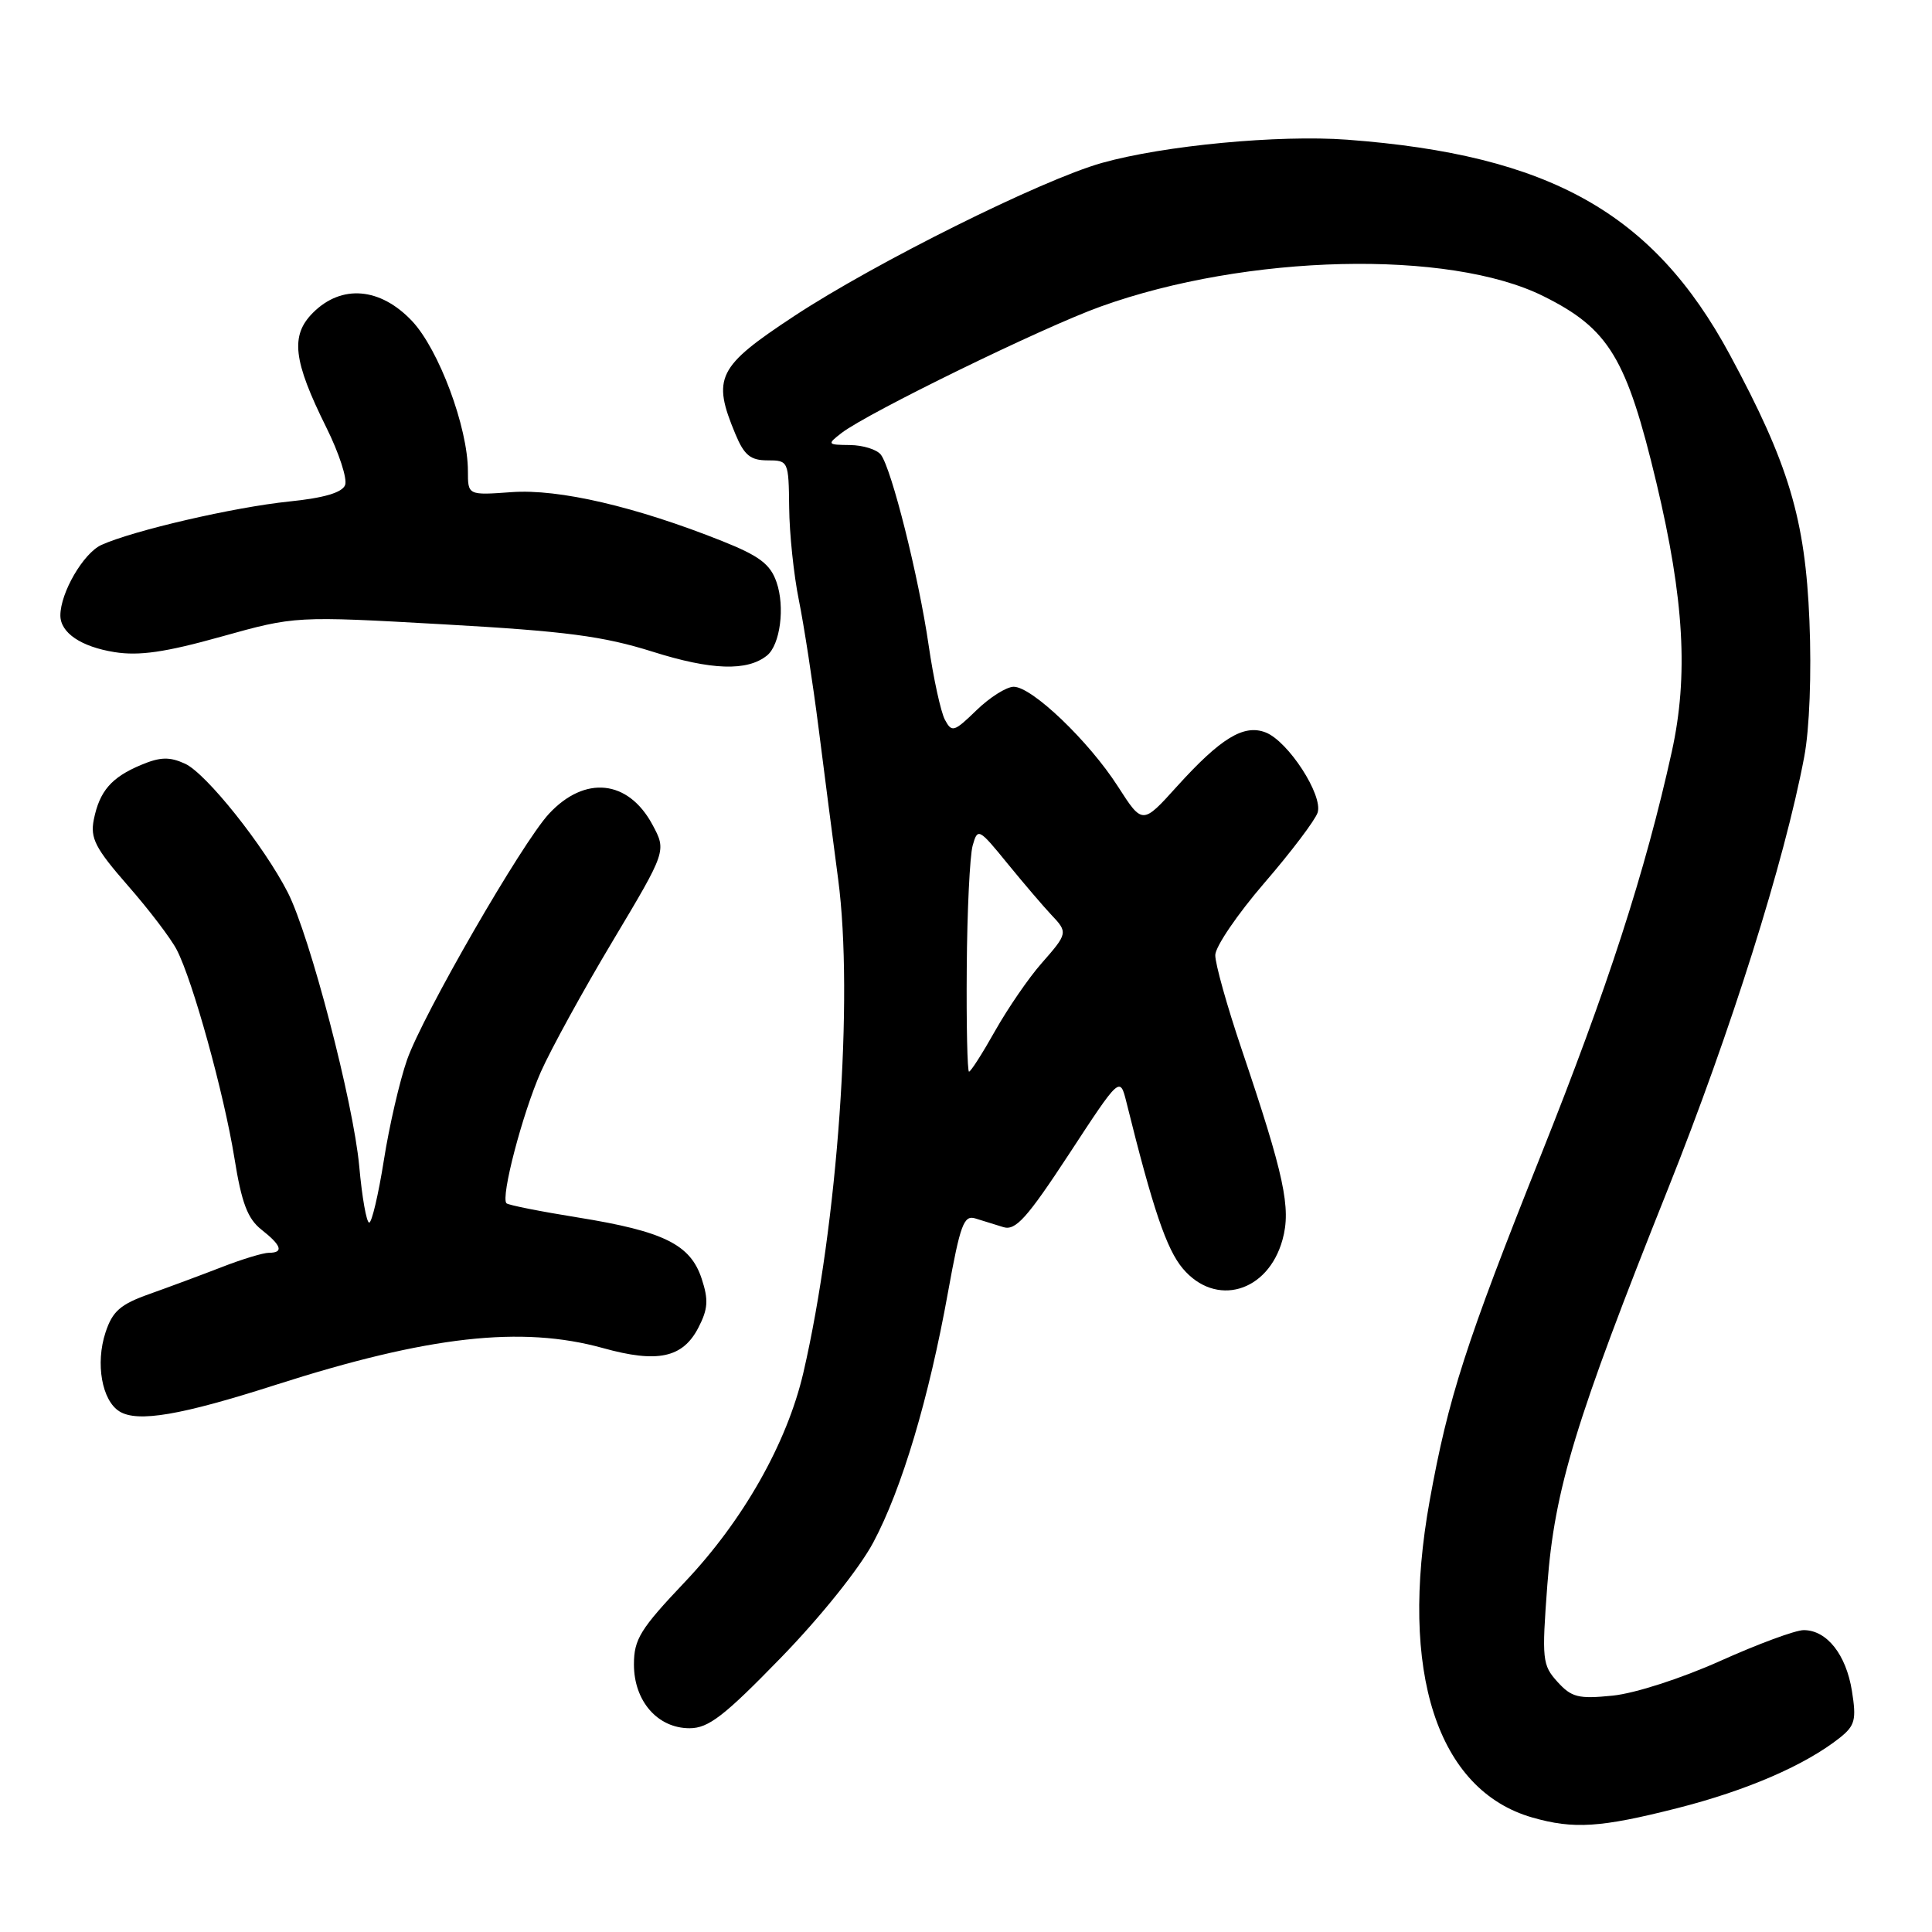 <?xml version="1.0" encoding="UTF-8" standalone="no"?>
<!DOCTYPE svg PUBLIC "-//W3C//DTD SVG 1.1//EN" "http://www.w3.org/Graphics/SVG/1.1/DTD/svg11.dtd" >
<svg xmlns="http://www.w3.org/2000/svg" xmlns:xlink="http://www.w3.org/1999/xlink" version="1.1" viewBox="0 0 256 256">
 <g >
 <path fill="currentColor"
d=" M 222.21 239.60 C 231.47 237.25 239.20 233.90 243.80 230.25 C 245.80 228.65 246.00 227.87 245.39 224.06 C 244.62 219.23 242.06 216.00 239.00 216.00 C 237.90 216.00 232.93 217.84 227.95 220.08 C 222.80 222.39 216.65 224.38 213.69 224.68 C 209.14 225.14 208.24 224.91 206.37 222.85 C 204.36 220.63 204.29 219.90 205.03 210.00 C 205.99 197.29 208.74 188.27 221.03 157.50 C 229.34 136.69 236.46 114.12 239.07 100.28 C 239.77 96.59 240.05 89.27 239.76 82.28 C 239.21 68.78 237.02 61.47 229.21 47.00 C 219.08 28.23 205.36 20.52 178.50 18.51 C 169.45 17.84 154.20 19.28 146.00 21.59 C 138.02 23.84 115.97 34.81 105.25 41.87 C 95.04 48.59 94.32 50.04 97.45 57.53 C 98.61 60.32 99.45 61.00 101.70 61.00 C 104.46 61.00 104.50 61.09 104.57 67.25 C 104.60 70.69 105.18 76.20 105.85 79.50 C 106.52 82.80 107.70 90.45 108.47 96.50 C 109.24 102.55 110.40 111.55 111.06 116.50 C 113.13 132.11 111.01 162.21 106.45 181.89 C 104.28 191.22 98.48 201.46 90.75 209.62 C 84.84 215.85 84.00 217.21 84.00 220.55 C 84.00 225.41 87.14 229.00 91.37 229.00 C 93.88 229.00 95.96 227.39 103.48 219.65 C 108.73 214.25 113.90 207.80 115.72 204.37 C 119.50 197.29 123.09 185.26 125.62 171.20 C 127.24 162.25 127.71 160.97 129.24 161.45 C 130.21 161.75 131.88 162.27 132.95 162.60 C 134.57 163.10 136.08 161.42 141.66 152.91 C 148.40 142.61 148.40 142.61 149.26 146.06 C 152.77 160.22 154.57 165.52 156.72 168.08 C 161.07 173.25 168.01 171.25 169.94 164.27 C 171.10 160.07 170.18 155.79 164.53 139.05 C 162.59 133.31 161.01 127.68 161.03 126.55 C 161.05 125.42 163.98 121.12 167.53 117.00 C 171.09 112.88 174.26 108.68 174.59 107.68 C 175.34 105.38 170.69 98.21 167.70 97.05 C 164.81 95.93 161.76 97.79 155.94 104.22 C 151.38 109.27 151.38 109.27 148.13 104.21 C 144.28 98.21 136.75 91.00 134.32 91.00 C 133.37 91.00 131.15 92.40 129.39 94.11 C 126.41 97.00 126.12 97.09 125.20 95.36 C 124.66 94.34 123.69 89.90 123.05 85.50 C 121.72 76.36 118.14 62.11 116.72 60.25 C 116.19 59.56 114.35 58.99 112.63 58.97 C 109.61 58.94 109.57 58.88 111.50 57.38 C 114.94 54.72 138.15 43.38 145.84 40.62 C 165.19 33.66 192.02 33.03 204.50 39.24 C 213.20 43.56 215.53 47.41 219.49 64.00 C 223.16 79.42 223.74 89.54 221.52 99.61 C 218.01 115.52 212.98 131.03 204.20 153.01 C 194.22 178.01 191.91 185.18 189.44 198.84 C 185.35 221.51 190.43 237.21 203.04 240.83 C 208.51 242.40 212.08 242.17 222.21 239.60 Z  M 36.50 183.51 C 56.76 177.02 69.10 175.63 79.91 178.63 C 87.13 180.64 90.47 179.93 92.54 175.92 C 93.82 173.44 93.90 172.24 92.97 169.42 C 91.48 164.90 87.96 163.16 76.62 161.33 C 71.63 160.53 67.34 159.68 67.11 159.44 C 66.32 158.65 69.22 147.57 71.66 142.04 C 72.99 139.04 77.28 131.22 81.20 124.67 C 88.32 112.75 88.32 112.75 86.45 109.27 C 83.24 103.31 77.50 102.71 72.74 107.83 C 69.17 111.68 56.06 134.41 53.94 140.42 C 52.96 143.22 51.57 149.23 50.86 153.76 C 50.14 158.29 49.27 162.00 48.92 162.00 C 48.56 162.00 47.97 158.64 47.60 154.53 C 46.83 146.09 41.07 124.02 38.13 118.25 C 34.97 112.07 27.31 102.46 24.51 101.19 C 22.47 100.26 21.24 100.29 18.71 101.35 C 14.76 103.00 13.19 104.82 12.43 108.60 C 11.94 111.07 12.62 112.39 16.93 117.33 C 19.73 120.52 22.65 124.36 23.42 125.85 C 25.55 129.96 29.67 144.86 31.06 153.44 C 32.01 159.39 32.81 161.49 34.64 162.93 C 37.31 165.03 37.63 166.00 35.63 166.00 C 34.88 166.00 32.07 166.85 29.38 167.90 C 26.70 168.94 22.39 170.54 19.81 171.46 C 15.95 172.83 14.91 173.73 13.98 176.56 C 12.63 180.66 13.50 185.58 15.83 187.02 C 18.23 188.51 23.97 187.53 36.50 183.51 Z  M 101.63 86.86 C 103.38 85.45 104.04 80.41 102.89 77.13 C 102.07 74.75 100.62 73.66 95.68 71.69 C 84.24 67.13 74.04 64.76 67.81 65.21 C 62.00 65.63 62.00 65.63 62.00 62.42 C 62.00 56.64 58.15 46.31 54.60 42.54 C 50.39 38.08 45.26 37.65 41.47 41.44 C 38.45 44.46 38.84 47.78 43.24 56.64 C 44.92 60.02 46.04 63.45 45.73 64.27 C 45.34 65.27 42.95 65.98 38.33 66.45 C 31.01 67.20 17.64 70.30 13.43 72.21 C 11.05 73.30 8.00 78.54 8.00 81.55 C 8.00 83.85 10.74 85.70 15.18 86.41 C 18.44 86.93 21.92 86.43 29.31 84.36 C 39.13 81.62 39.13 81.62 58.81 82.73 C 75.00 83.64 79.92 84.29 86.50 86.36 C 94.26 88.81 99.01 88.97 101.63 86.86 Z  M 128.10 128.25 C 128.15 120.69 128.51 113.40 128.88 112.05 C 129.55 109.67 129.68 109.73 133.53 114.46 C 135.71 117.13 138.29 120.14 139.25 121.16 C 141.53 123.56 141.52 123.65 137.97 127.69 C 136.30 129.59 133.56 133.58 131.87 136.57 C 130.19 139.56 128.63 142.00 128.40 142.00 C 128.18 142.00 128.04 135.81 128.10 128.25 Z "/>
</g>
</svg>